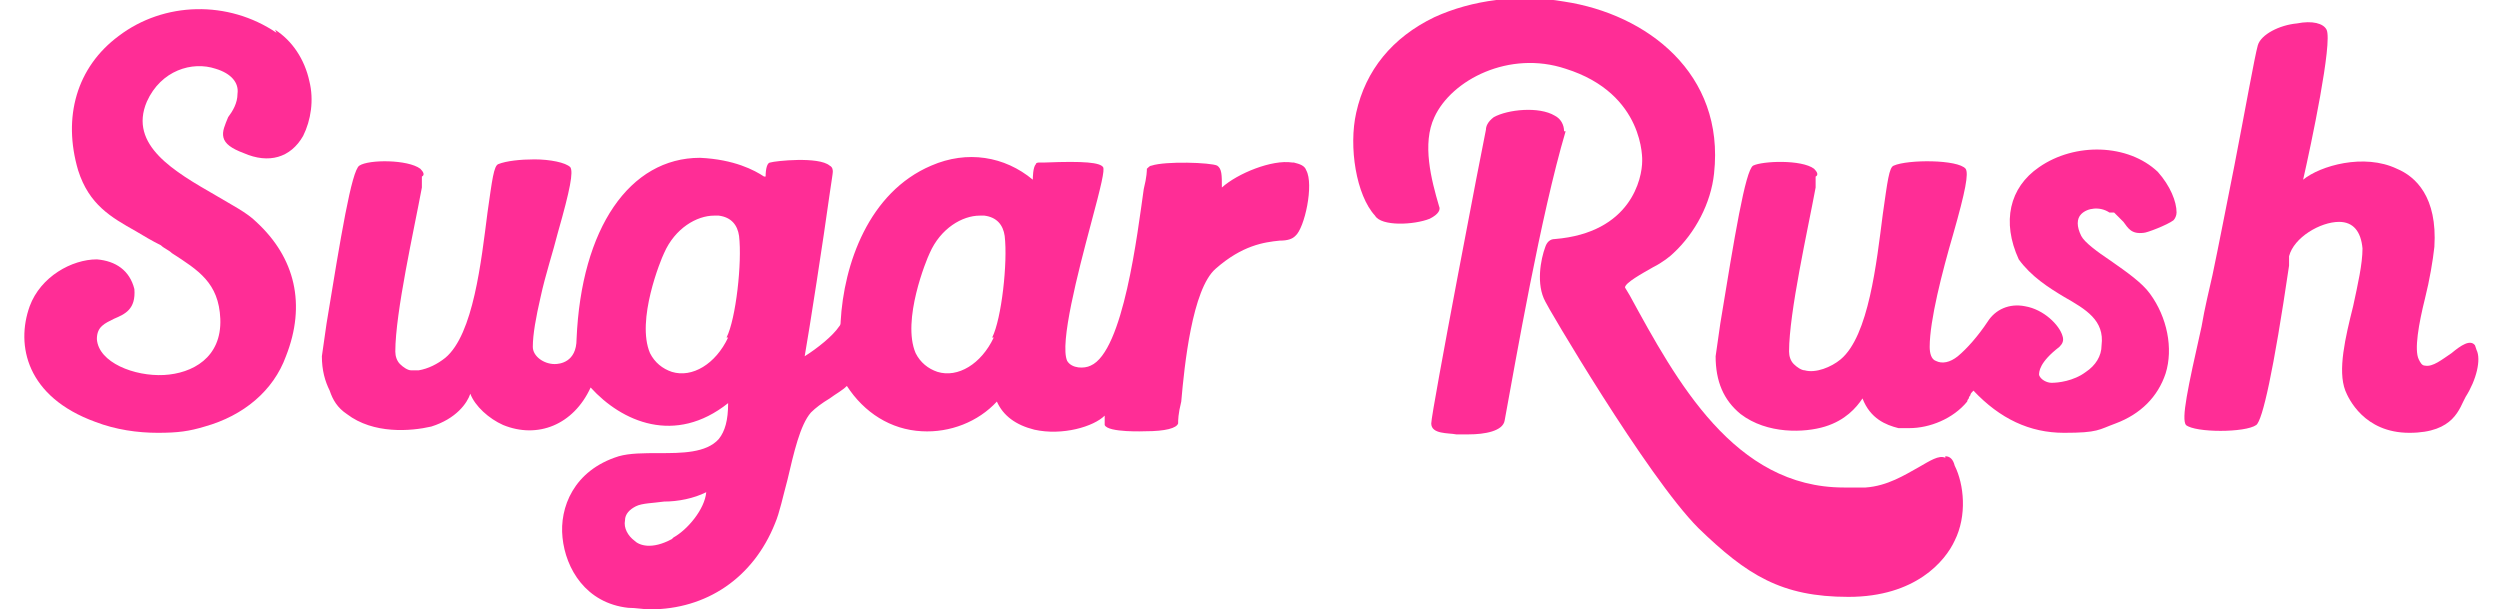 <?xml version="1.0" encoding="UTF-8"?>
<svg id="_레이어_1" data-name="레이어_1" xmlns="http://www.w3.org/2000/svg" version="1.1" viewBox="0 0 160 39">
  <!-- Generator: Adobe Illustrator 29.7.1, SVG Export Plug-In . SVG Version: 2.1.1 Build 8)  -->
  <defs>
    <style>
      .st0 {
        fill: #ff2d96;
      }
    </style>
  </defs>
  <g id="surface1">
    <path class="st0" d="M82.7,10.4c-1.3-.2-3.5.7-4.5,1.6,0,0,0,0,0,0,0,0,0,0,0,0,0-.8,0-1.2-.3-1.4-.4-.2-3.3-.3-4.2,0-.1,0-.2.1-.3.2,0,.1,0,.5-.2,1.3-.4,2.8-1.3,10.4-3.4,11.3-.4.2-1.2.2-1.5-.3-.5-1.1.7-5.7,1.5-8.7.7-2.6.9-3.5.8-3.7-.2-.3-1.2-.4-3.7-.3-.2,0-.3,0-.4,0,0,0-.2,0-.2.1-.2.2-.2.9-.2,1s0,0,0,0c0,0,0,0,0,0-1.8-1.5-4.2-1.9-6.5-.9-4,1.7-5.6,6.3-5.8,10,0,.1,0,.2-.1.3-.4.6-1.4,1.4-2.2,1.9.3-1.7,1.2-7.5,1.6-10.4.1-.7.2-1.3.2-1.4,0-.1,0-.3-.2-.4-.7-.6-3.5-.3-3.8-.2-.2,0-.3.4-.3.9,0,0,0,0,0,0,0,0,0,0-.1,0-.6-.4-1.9-1.1-4.1-1.2h0c-4.5,0-7.6,4.5-7.9,11.6,0,1.5-1.1,1.6-1.4,1.6-.7,0-1.4-.5-1.4-1.1,0-.8.2-1.9.5-3.2.3-1.4.8-2.9,1.1-4.1.8-2.8,1-3.9.8-4.2-.3-.3-1.3-.5-2.3-.5-.9,0-1.8.1-2.3.3-.3.1-.4,1-.7,3.1-.4,3.1-.9,7.8-2.7,9.3-.5.4-1.1.7-1.7.8-.2,0-.4,0-.5,0-.2,0-.5-.2-.7-.4-.2-.2-.3-.5-.3-.8,0-2.5,1.2-7.8,1.7-10.5v-.7c.2-.1.1-.3-.1-.5-.8-.6-3.3-.6-3.9-.2-.5.3-1.2,4.6-2.1,10.1l-.3,2.1c0,.9.2,1.6.5,2.2.2.6.5,1.1,1.1,1.5,1.7,1.3,4.1,1.1,5.4.8,1.6-.5,2.3-1.5,2.5-2.1.3.8,1.2,1.6,2.1,2,2.2.9,4.5,0,5.6-2.4,2,2.2,5.4,3.7,8.8,1,0,0,0,0,0,0,0,0,0,0,0,0,0,1.1-.2,1.8-.6,2.3-.8.9-2.4.9-3.8.9-1,0-1.9,0-2.6.2-2.9.9-3.8,3.3-3.6,5.2.2,2,1.5,4.2,4.2,4.5.5,0,1,.1,1.4.1,3.6,0,6.6-2,8-5.5.3-.7.5-1.7.8-2.8.4-1.7.8-3.5,1.5-4.3.3-.3.7-.6,1.2-.9.4-.3.8-.5,1.1-.8,0,0,0,0,0,0,0,0,0,0,0,0,1.1,1.7,2.8,2.8,4.8,2.9,1.8.1,3.6-.6,4.8-1.9.4.9,1.2,1.5,2.4,1.8,1.8.4,3.8-.2,4.5-.9,0,.1,0,.3,0,.6h0c.2.5,2.6.4,2.6.4,1.3,0,2-.2,2.1-.5,0-.2,0-.6.2-1.4.2-2.3.7-7.2,2.2-8.5,1.7-1.5,3.1-1.7,4.1-1.8.5,0,.8-.1,1-.3.6-.5,1.2-3.3.7-4.2-.1-.3-.4-.4-.8-.5h0ZM43,34.5c-1.3.7-2.1.4-2.4.1-.4-.3-.7-.8-.6-1.3,0-.4.3-.7.7-.9.4-.2,1.1-.2,1.8-.3.9,0,1.9-.2,2.7-.6-.1,1.1-1.2,2.4-2.1,2.9ZM46.6,21.6c-.8,1.7-2.3,2.6-3.6,2.2-.6-.2-1.1-.6-1.4-1.2-.9-2.1.7-6,.9-6.4.7-1.6,2.1-2.4,3.2-2.4s.2,0,.3,0c.8.1,1.2.6,1.3,1.3.2,1.7-.2,5.3-.8,6.5ZM63.6,21.6c-.8,1.7-2.3,2.6-3.6,2.2-.6-.2-1.1-.6-1.4-1.2-.9-2.1.7-6,.9-6.4.7-1.6,2.1-2.4,3.2-2.4s.2,0,.3,0c.8.1,1.2.6,1.3,1.3.2,1.7-.2,5.3-.8,6.5Z"/>
    <path class="st0" d="M17.7,2.1C14.6,0,10.5.1,7.6,2.3c-2.7,2-3.6,5.2-2.6,8.6.7,2.2,2.1,3,3.7,3.9.5.3,1,.6,1.6.9.2.2.5.3.7.5,1.7,1.1,3,1.9,3.1,4.2.1,2.5-1.8,3.5-3.6,3.6-1.9.1-4.2-.8-4.3-2.3,0-.8.5-1,1.1-1.3.7-.3,1.4-.6,1.3-1.9-.3-1.2-1.2-1.8-2.4-1.9-1.6,0-3.6,1.1-4.3,3-.9,2.5-.2,5.8,4.2,7.4,1.3.5,2.7.7,4,.7s2-.1,3-.4c2.5-.7,4.4-2.3,5.2-4.5,1.3-3.3.6-6.3-1.9-8.6-.6-.6-1.6-1.1-2.6-1.7-2.6-1.5-5.6-3.2-4.4-6,.9-2,2.9-2.6,4.4-2.1,1,.3,1.5.9,1.4,1.6,0,.6-.3,1.1-.6,1.5-.2.5-.4.9-.3,1.3.1.4.5.7,1.3,1,1.6.7,3,.3,3.8-1.1.5-1,.7-2.3.4-3.5-.3-1.4-1.1-2.6-2.2-3.3Z"/>
    <path class="st0" d="M158.4,22.1h0c-.3-.4-.9,0-1.5.5-.6.4-1.2.9-1.7.8-.2,0-.3-.2-.4-.4-.3-.6,0-2.3.4-3.9.3-1.2.5-2.4.6-3.3.2-3.2-1.2-4.5-2.4-5-2.1-1-4.9-.2-6,.7.5-2.2,1.9-8.8,1.5-9.6-.2-.4-.9-.6-1.9-.4-1.1.1-2.3.7-2.5,1.4-.2.7-.8,4.1-1.5,7.7-.5,2.5-1,5.1-1.4,7-.2.9-.5,2.1-.7,3.3-.9,4-1.3,5.9-1,6.3.6.5,3.8.5,4.5,0,.4-.3,1.1-3.4,2.1-10.2v-.6c.3-1.2,2-2.2,3.2-2.2.9,0,1.4.6,1.5,1.7,0,1-.3,2.3-.6,3.7-.5,2-1,4.1-.5,5.4.2.5,1.2,2.7,4.1,2.7s3.2-1.6,3.6-2.3c.7-1.1,1-2.4.7-3h0Z"/>
    <path class="st0" d="M124.5,29.3c-.4-.2-1,.2-1.7.6-.9.5-2,1.2-3.4,1.3-.5,0-1,0-1.4,0-7,0-10.7-6.8-13.7-12.3l-.3-.5c0-.3,1.1-.9,1.8-1.3.6-.3,1.1-.7,1.3-.9,1.4-1.3,2.4-3.2,2.6-5.1.7-6.4-4.3-10.2-9.6-11-2.9-.5-5.9-.1-8.3,1-2.7,1.3-4.4,3.4-5,6.1-.5,2.2,0,5.3,1.2,6.6.4.7,2.5.6,3.5.2.6-.3.7-.6.6-.8h0c-.5-1.7-1.1-4-.3-5.7,1.1-2.4,4.8-4.3,8.4-3.1,5.1,1.6,4.9,5.9,4.9,5.9,0,1.1-.7,4.6-5.6,5-.3,0-.5.2-.6.5-.3.8-.6,2.4,0,3.5,0,.1,6.5,11.2,9.8,14.5,3.1,3,5.3,4.4,9.6,4.4s6.2-2.3,6.8-3.6c.8-1.6.6-3.6,0-4.8-.1-.4-.3-.6-.6-.6Z"/>
    <path class="st0" d="M100.1,8.4c0-.4-.2-.8-.6-1-1-.6-3-.4-3.9.1-.4.3-.5.6-.5.8-.2.9-3.5,18.1-3.5,18.8s1.1.6,1.6.7c.2,0,.5,0,.8,0,1,0,2.2-.2,2.3-.9h0c.7-3.8,2.3-13.1,3.9-18.5h0s0,0,0,0Z"/>
    <path class="st0" d="M135.3,13.6c.2.2.4.4.6.6.3.4.5.8,1.3.7.2,0,1.5-.5,1.9-.8.1-.1.2-.3.2-.5,0-.7-.4-1.7-1.2-2.6-1.9-1.8-5.3-1.9-7.6-.3-1.9,1.3-2.4,3.5-1.3,5.9.8,1.1,1.9,1.8,2.9,2.4,1.4.8,2.6,1.5,2.4,3.1,0,.7-.4,1.3-1,1.7-.8.6-1.8.7-2.2.7-.3,0-.7-.2-.8-.5,0-.2,0-.8,1.3-1.8.2-.2.3-.4.2-.7-.2-.7-1.2-1.7-2.4-1.9-1-.2-1.9.2-2.4,1-.6.9-1.3,1.7-1.9,2.2-.5.4-1,.5-1.4.3-.3-.1-.4-.5-.4-.9,0-1.7.8-4.8,1.5-7.2.8-2.8,1-3.9.8-4.2-.5-.6-3.7-.6-4.6-.2-.3.1-.4,1-.7,3.1-.4,3.1-.9,7.8-2.7,9.3-.6.5-1.6.9-2.3.7-.2,0-.5-.2-.7-.4-.2-.2-.3-.5-.3-.8,0-2.5,1.2-7.8,1.7-10.5v-.7c.2-.1.1-.3-.1-.5-.8-.6-3.3-.5-3.9-.2-.5.3-1.2,4.6-2.1,10.1l-.3,2.1c0,1.6.5,2.8,1.6,3.7,1.7,1.3,4.1,1.2,5.4.8,1.3-.4,2-1.2,2.4-1.8h0c.5,1.3,1.5,1.7,2.3,1.9.2,0,.5,0,.7,0,1.3,0,2.8-.6,3.7-1.7,0,0,0,0,0,0h0c0,0,0-.1.1-.2,0,0,0-.1.1-.2,0-.1.1-.2.2-.3,0,0,0,0,0,0,1.7,1.8,3.6,2.7,5.8,2.7s2.2-.2,3.3-.6c1.6-.6,2.7-1.7,3.2-3.2.5-1.6.1-3.6-1-5.1-.5-.7-1.5-1.4-2.5-2.1-.9-.6-1.7-1.2-1.9-1.6-.3-.6-.3-1.1,0-1.4.4-.4,1.2-.5,1.8-.1h0Z"/>
  </g>
</svg>